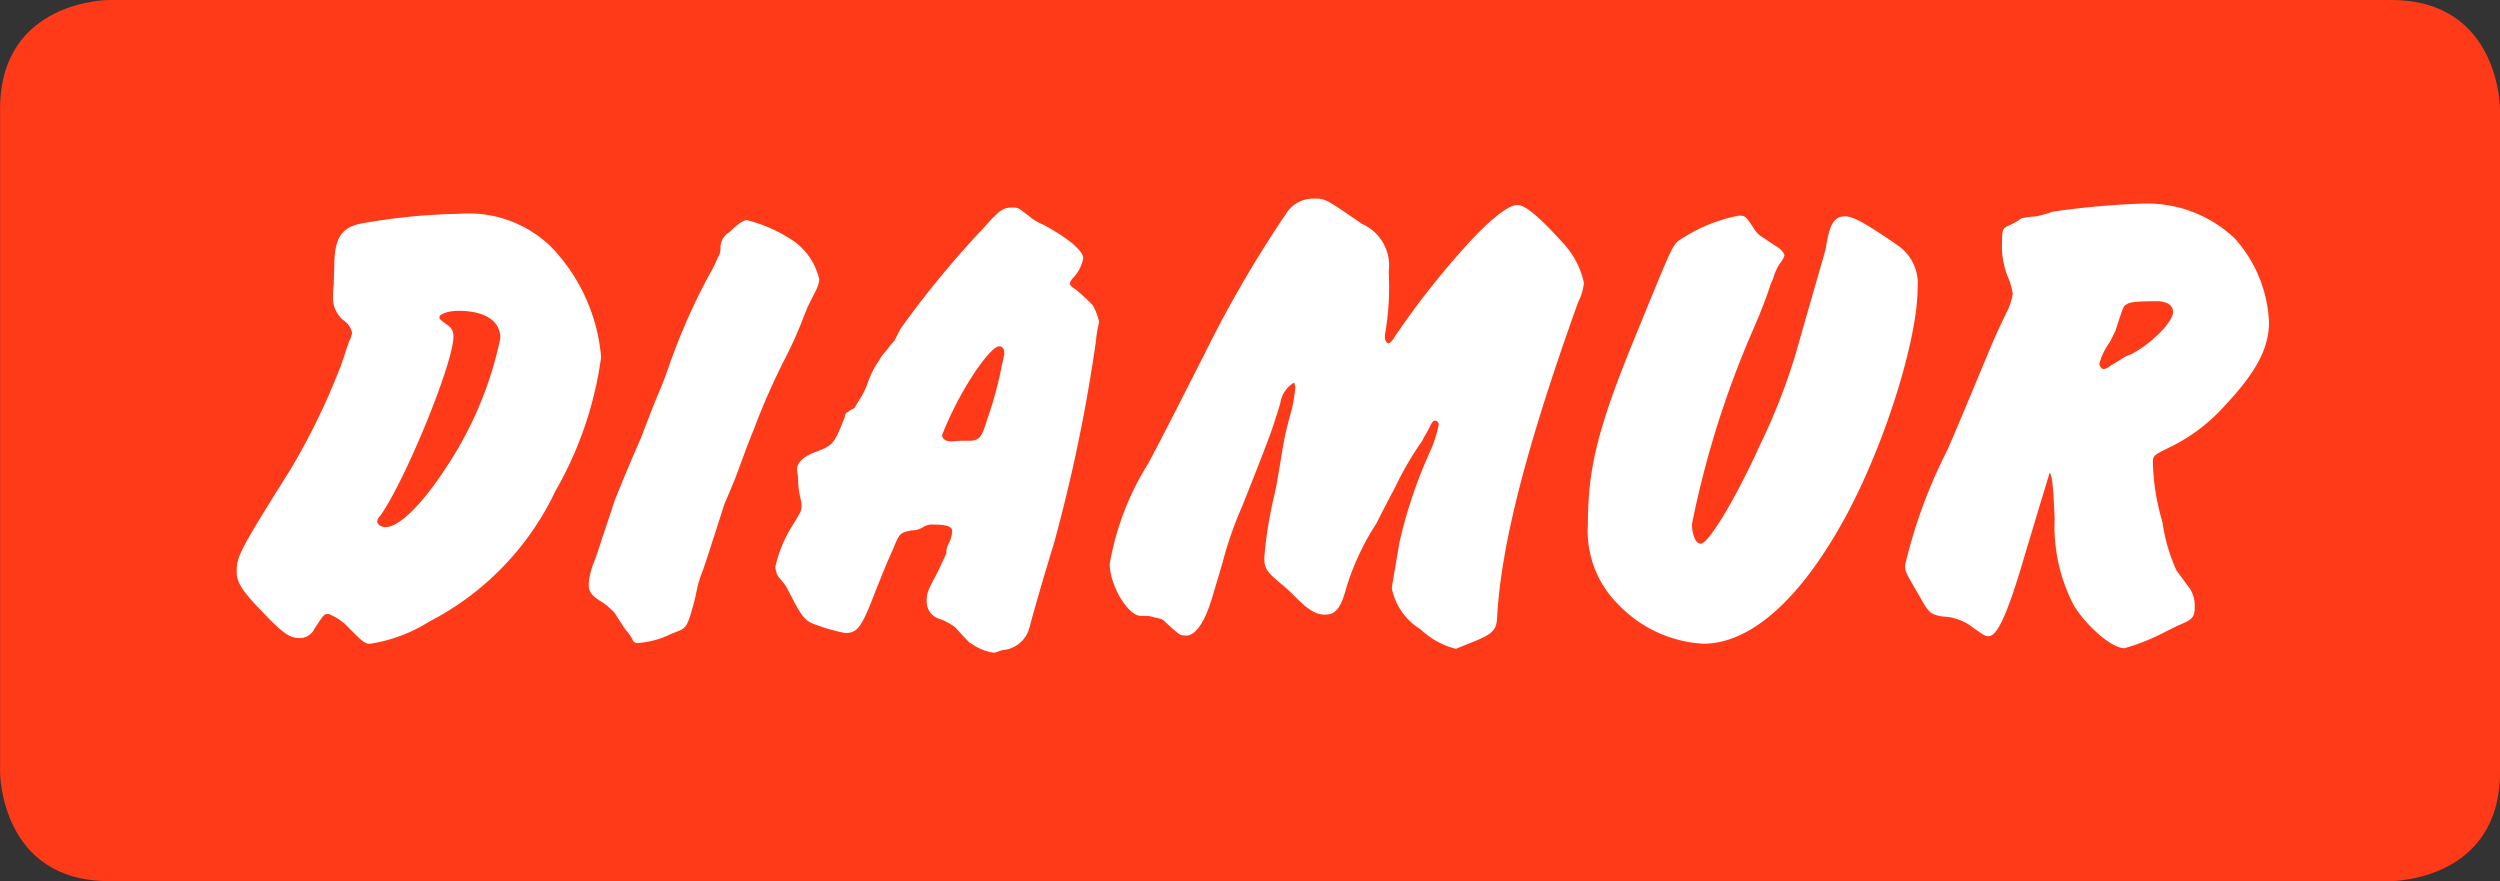 <svg xmlns="http://www.w3.org/2000/svg" width="95.536" height="33.671" viewBox="0 0 95.536 33.671"><rect x="0" y="0" width="95.536" height="33.671" fill="#333333" stroke="none"/><defs><style>.a{fill:#ff3a18;}.b{fill:#fff;}</style></defs><g transform="translate(0)"><g transform="translate(0)"><path class="a" d="M-5.143,0S-9.3,0-9.3,4.163V29.508s0,4.163,4.16,4.163H82.072s4.161,0,4.161-4.163V4.163S86.233,0,82.072,0Z" transform="translate(9.303)"/></g><g transform="translate(9.044 7.589)"><path class="b" d="M-4.94-7.84a26.056,26.056,0,0,1-1.938,4C-8.839-.715-8.936-.521-8.936.085c0,.388.218.727.945,1.478.824.873,1.09,1.042,1.453,1.042a.631.631,0,0,0,.581-.363c.364-.558.364-.558.533-.558a2.077,2.077,0,0,1,.775.533c.533.533.606.605.823.605a5.971,5.971,0,0,0,2.253-.848,10.831,10.831,0,0,0,4.82-4.992A14.017,14.017,0,0,0,4.991-8.131a6.907,6.907,0,0,0-1.938-4.241A4.507,4.507,0,0,0-.41-13.608a23.106,23.106,0,0,0-3.851.388c-.7.17-.945.582-.945,1.648l-.024.727a2.227,2.227,0,0,0-.024.388,1.09,1.09,0,0,0,.436.945.716.716,0,0,1,.291.46,1.149,1.149,0,0,1-.121.339ZM-.459-9.9c1.017,0,1.6.388,1.6,1.042A14.061,14.061,0,0,1-.9-3.962c-.92,1.43-1.816,2.327-2.349,2.327-.169,0-.315-.1-.315-.218a.289.289,0,0,1,.1-.194C-2.493-3.4-.653-7.912-.653-8.906A.476.476,0,0,0-.8-9.294c-.387-.291-.387-.291-.387-.364,0-.121.339-.242.726-.242m13.646-.751a1.262,1.262,0,0,0,.145-.436,2.464,2.464,0,0,0-.945-1.454,5.675,5.675,0,0,0-1.817-.824c-.145,0-.314.121-.678.46a.7.7,0,0,0-.339.606.583.583,0,0,1-.1.363,5.928,5.928,0,0,1-.339.679A23.656,23.656,0,0,0,7.544-7.67c-.218.582-.1.291-.339.873-.218.509-.436,1.091-.678,1.721C6.188-4.3,5.848-3.5,5.509-2.654,5.34-2.121,5.17-1.635,5.025-1.2c-.1.315-.194.63-.315.921a2.781,2.781,0,0,0-.194.824c0,.291.1.436.533.7l.169.121.267.243c.388.606.388.606.46.7a1.843,1.843,0,0,1,.242.339.188.188,0,0,0,.218.145A3.4,3.4,0,0,0,7.641,2.46l.242-.1c.387-.145.412-.218.678-1.187L8.682.618A5,5,0,0,1,8.9-.036q.255-.763.8-2.472c.145-.339.29-.679.436-1.042.242-.654.46-1.26.7-1.842a26.026,26.026,0,0,1,1.187-2.69,15.607,15.607,0,0,0,.751-1.7l.121-.291ZM12.207.909c.46.9.581,1.066,1.066,1.212a6.669,6.669,0,0,0,1.042.291c.484,0,.63-.218,1.162-1.6.194-.485.412-1.042.678-1.623.242-.606.267-.606.7-.7a.781.781,0,0,0,.436-.121.614.614,0,0,1,.388-.1c.508,0,.726.072.726.242a1.085,1.085,0,0,1-.121.461.745.745,0,0,0-.1.388c0,.024-.363.8-.436.921-.29.533-.315.655-.315.9a.691.691,0,0,0,.509.7,2.154,2.154,0,0,1,.581.315c.533.582.533.582.63.63a1.942,1.942,0,0,0,.847.34.616.616,0,0,0,.169-.048l.145-.049.169-.024a1.147,1.147,0,0,0,.872-.824c.194-.727.508-1.818.945-3.247a62.809,62.809,0,0,0,1.6-7.707c.024-.291.048-.363.072-.533a1.231,1.231,0,0,0,.048-.218,2.261,2.261,0,0,0-.242-.63,8.157,8.157,0,0,0-.654-.606c-.145-.072-.218-.17-.218-.218a.4.4,0,0,1,.121-.218,1.483,1.483,0,0,0,.387-.751c0-.29-.581-.775-1.526-1.284a1.982,1.982,0,0,1-.557-.339c-.412-.315-.412-.315-.606-.315-.388,0-.484.072-1.139.8A37.076,37.076,0,0,0,16.422-9.2l-.218.436a2.761,2.761,0,0,0-.315.388,1.406,1.406,0,0,0-.266.363,3.337,3.337,0,0,0-.412.775,3.074,3.074,0,0,1-.388.8c-.194.315-.1.218-.315.339l-.145.1a.142.142,0,0,0-.048.121c-.412,1.066-.46,1.115-1.09,1.357-.484.17-.751.412-.751.7a2.488,2.488,0,0,1,.048.485,3.277,3.277,0,0,0,.1.654,1,1,0,0,1,.024.242c0,.194-.024.218-.315.7a5.079,5.079,0,0,0-.678,1.6.7.7,0,0,0,.121.412l.145.17.145.194Zm8.114-8.8a14.961,14.961,0,0,1-.581,2.157c-.218.7-.291.775-.654.8a6.371,6.371,0,0,0-.726.024c-.194,0-.339-.1-.339-.242a13.155,13.155,0,0,1,.9-1.842c.533-.9,1.066-1.551,1.284-1.551.121,0,.194.1.194.267a.182.182,0,0,1-.024.121l-.024.145Zm11.2.9a5.672,5.672,0,0,1-.194,1.067,11.453,11.453,0,0,0-.315,1.43c-.145.873-.242,1.43-.29,1.624a15.5,15.5,0,0,0-.388,2.4c0,.436.1.558.751,1.09.194.17.339.315.484.46.46.46.751.63,1.09.63.412,0,.606-.266.823-1.066a9.575,9.575,0,0,1,1.139-2.423c.242-.485.484-.946.727-1.406a11.928,11.928,0,0,1,.969-1.672.948.948,0,0,0,.121-.218,4.822,4.822,0,0,0,.243-.436c.048-.121.121-.194.169-.194A.156.156,0,0,1,37-5.562,4.715,4.715,0,0,1,36.659-4.5,17.916,17.916,0,0,0,35.5-1.054c-.291,1.7-.291,1.7-.291,1.769A2.38,2.38,0,0,0,36.3,2.266a3.037,3.037,0,0,0,1.356.751s.242-.1.775-.315c.63-.267.775-.412.8-.873.145-2.763,1.114-6.543,3.1-12.068a2.055,2.055,0,0,0,.218-.727,3.2,3.2,0,0,0-.8-1.527c-.92-1.018-1.453-1.454-1.744-1.454-.363,0-1.139.63-2.083,1.7a31.081,31.081,0,0,0-2.592,3.32c-.1.17-.194.267-.242.267-.073,0-.145-.1-.145-.218v-.1a10.6,10.6,0,0,0,.145-2.424,1.73,1.73,0,0,0-1.017-1.818c-1.405-.969-1.405-.969-1.841-.969a1.216,1.216,0,0,0-1.066.581,44.89,44.89,0,0,0-2.834,4.8c-1.042,2.06-1.841,3.635-2.422,4.726A10.6,10.6,0,0,0,24.427-.23c0,.824.7,1.987,1.187,1.987H25.9l.508.121A.652.652,0,0,1,26.559,2c.557.509.557.509.8.509.339,0,.7-.509.969-1.406l.412-1.381a13.986,13.986,0,0,1,.751-2.157c.315-.8.63-1.575.92-2.351.194-.485.364-1.018.533-1.575a1.1,1.1,0,0,1,.533-.8Zm17.889-5.7a.982.982,0,0,1-.387-.388c-.29-.436-.315-.46-.557-.46a6.212,6.212,0,0,0-2.349.993c-.243.291-.243.291-1.769,4.023C43.067-5.344,42.7-3.841,42.7-1.733a3.948,3.948,0,0,0,1.162,3.054,4.861,4.861,0,0,0,3.245,1.5c1.817,0,3.73-1.7,5.45-4.871C54.039-4.786,55.3-8.785,55.3-10.772a1.767,1.767,0,0,0-.751-1.624c-1.162-.8-1.7-1.115-2.01-1.115-.436,0-.606.291-.751,1.236-.048.194-.073.267-.945,3.3a23.181,23.181,0,0,1-1.574,4.217c-.92,2.036-1.962,3.757-2.253,3.757-.194,0-.339-.34-.339-.751A36.591,36.591,0,0,1,49-9.148c.242-.558.46-1.091.654-1.672a1.422,1.422,0,0,1,.121-.291,1.92,1.92,0,0,1,.267-.606,1,1,0,0,0,.169-.291c0-.1-.145-.267-.363-.388Zm10.447-.824c-.533.048-.606.072-.678.145a2.923,2.923,0,0,1-.412.218c-.218.1-.242.17-.242.655a3.116,3.116,0,0,0,.218,1.284,2.668,2.668,0,0,1,.194.654,2.246,2.246,0,0,1-.242.727c-.242.509-.484,1.018-.7,1.551-1.162,2.787-1.162,2.787-1.55,3.684A19.517,19.517,0,0,0,54.821-.182c0,.243,0,.243.581,1.236.315.582.411.654.848.727a2,2,0,0,1,1.017.315c.606.436.606.436.751.436.315,0,.7-.8,1.308-2.86C60-2.581,60.343-3.7,60.343-3.7c.1.024.145.606.194,1.745a6.521,6.521,0,0,0,.727,3.3c.484.8,1.453,1.648,1.938,1.648a7.826,7.826,0,0,0,1.429-.558l.581-.291c.63-.266.678-.315.678-.8a1.185,1.185,0,0,0-.17-.606L65.187.012a6.867,6.867,0,0,1-.532-1.842,8.783,8.783,0,0,1-.364-2.229c0-.315,0-.315.751-.679a6.825,6.825,0,0,0,1.986-1.527c1.211-1.284,1.7-2.205,1.7-3.2a5.1,5.1,0,0,0-1.308-3.2A4.857,4.857,0,0,0,64.024-14a29.775,29.775,0,0,0-3.584.315l-.194.072Zm3,4.387c.315-.97.315-.97.436-1.018.1-.1.485-.121,1.211-.121.363.025.557.17.557.412,0,.388-.847,1.236-1.622,1.624a1.311,1.311,0,0,0-.267.121c-.194.121-.339.218-.484.291a.578.578,0,0,1-.267.145.2.2,0,0,1-.17-.218,2.22,2.22,0,0,1,.291-.655l.121-.194Z" transform="translate(8.936 14.189)"/></g></g></svg>